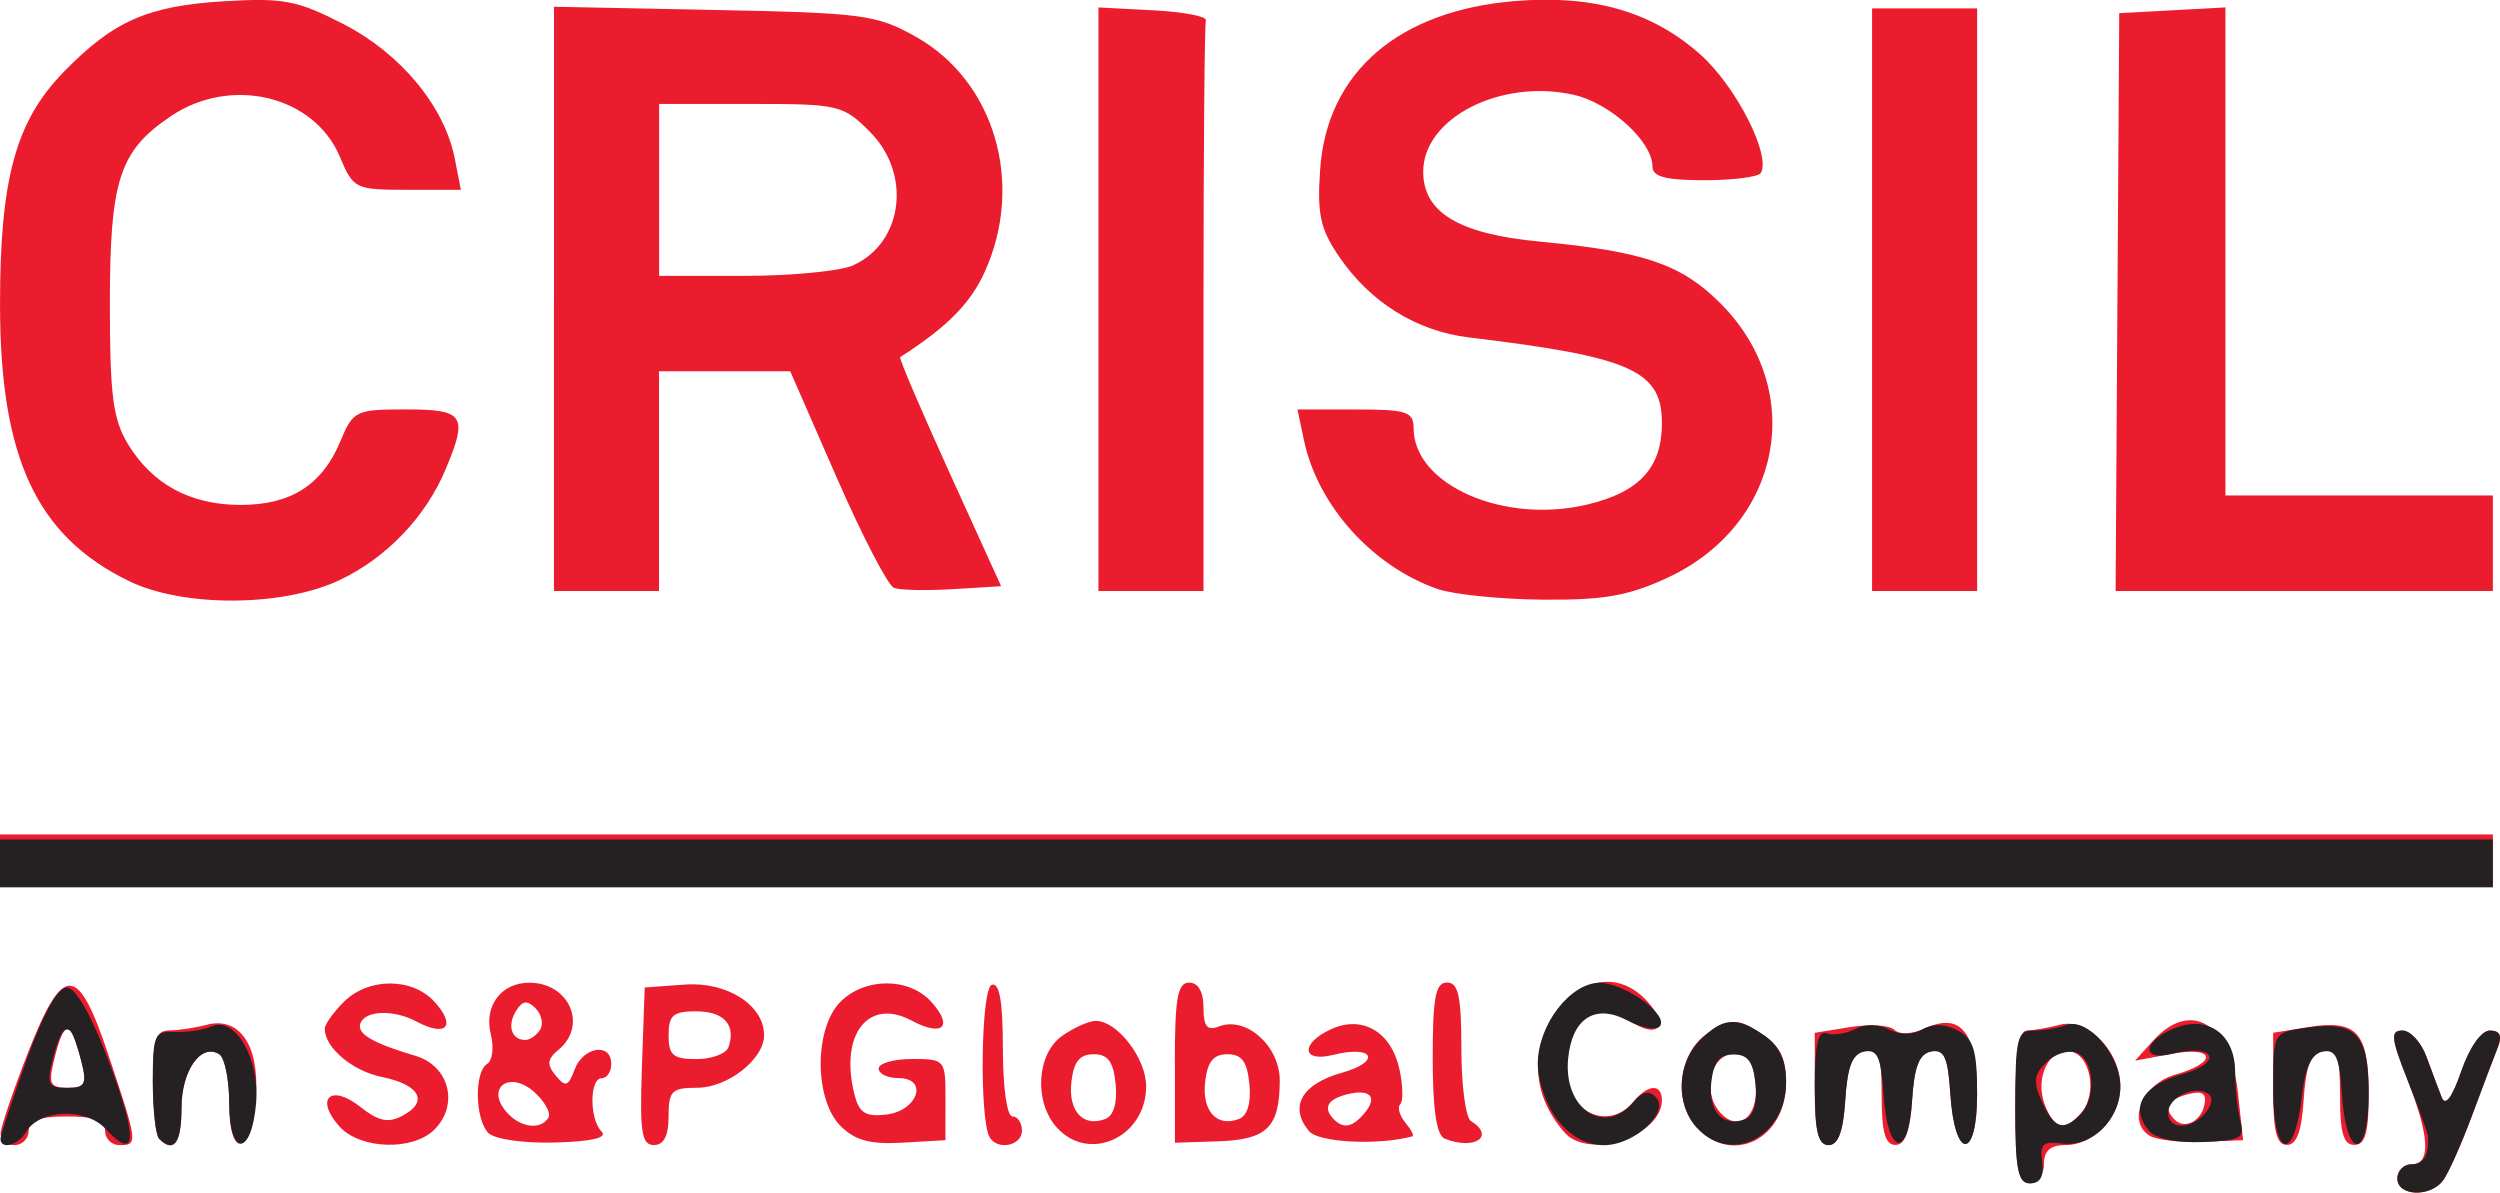 <?xml version="1.0" encoding="UTF-8" standalone="no"?>
<!-- Created with Inkscape (http://www.inkscape.org/) -->
<svg id="svg2" xmlns:rdf="http://www.w3.org/1999/02/22-rdf-syntax-ns#" xmlns="http://www.w3.org/2000/svg" height="124.86" width="261.75" version="1.1" xmlns:cc="http://creativecommons.org/ns#" xmlns:dc="http://purl.org/dc/elements/1.1/">
 <g id="g3009" transform="translate(-19,-88.101)">
  <path id="path3013" fill="#ec1c2f" d="m270,211.5c0-0.825,0.675-1.5,1.5-1.5,2.043,0,1.883-2.954-0.485-8.963-1.68-4.29-1.75-5.04-0.47-5.04,0.831,0,1.962,1.238,2.515,2.75,0.553,1.512,1.269,3.425,1.592,4.25,0.382,0.977,1.099,0.017,2.054-2.75,0.862-2.499,2.095-4.25,2.991-4.25,1.048,0,1.308,0.546,0.831,1.75-0.381,0.963-1.614,4.225-2.74,7.25s-2.492,6.062-3.036,6.75c-1.38,1.74-4.74,1.57-4.74-0.25zm-40-7.5c0-5.726,0.355-8.004,1.25-8.014,0.688-0.008,2.221-0.274,3.408-0.592,2.883-0.774,6.342,2.745,6.342,6.451,0,3.29-2.71,6.15-5.83,6.15-1.5,0-2.17,0.61-2.17,2,0,1.111-0.667,2-1.5,2-1.208,0-1.5-1.556-1.5-8zm6.954,0.555c1.638-1.974,0.924-5.963-1.137-6.355-2.252-0.429-3.801,2.719-2.732,5.55,0.982,2.602,2.172,2.849,3.868,0.805zm-217.89,2.19c0.035-0.688,1.292-4.398,2.794-8.245,3.765-9.643,5.278-9.609,8.543,0.194,3.041,9.13,3.061,9.3,1.1,9.3-0.825,0-1.5-0.675-1.5-1.5,0-1.083-1.111-1.5-4-1.5s-4,0.417-4,1.5c0,0.825-0.675,1.5-1.5,1.5s-1.472-0.562-1.437-1.25zm8.464-7.498c-1.134-4.519-1.822-4.519-2.905-0.002-0.563,2.345-0.346,2.75,1.468,2.75,1.821,0,2.028-0.396,1.438-2.748zm8.139,8.081c-0.366-0.36-0.666-3.06-0.666-6,0-4.407,0.304-5.336,1.75-5.347,0.963-0.008,2.695-0.267,3.851-0.578,3.427-0.92,5.548,2.093,5.199,7.384-0.409,6.22-2.8,6.94-2.8,0.86,0-2.49-0.47-4.81-1.044-5.17-1.924-1.19-3.956,1.72-3.956,5.65,0,3.644-0.8,4.745-2.333,3.211zm18.89-1.27c-2.616-2.891-0.965-4.529,2.12-2.103,1.978,1.556,2.967,1.765,4.491,0.95,2.743-1.468,1.785-3.236-2.193-4.049-3.095-0.63-5.974-3.07-5.974-5.05,0-0.45,0.9-1.71,2-2.81,2.57-2.57,7.177-2.567,9.505,0.006,2.3,2.541,1.225,3.723-1.876,2.063-2.503-1.34-5.602-1.172-5.933,0.321-0.226,1.02,1.504,1.992,5.803,3.26,3.536,1.044,4.583,5.122,1.983,7.723-2.251,2.251-7.763,2.078-9.926-0.311zm15.591,0.685c-1.415-1.415-1.514-6.404-0.145-7.251,0.552-0.341,0.727-1.724,0.388-3.072-0.747-2.99,1.068-5.43,4.032-5.43,4.177,0,6.13,4.467,3.065,7.01-1.199,0.995-1.262,1.557-0.305,2.71,1.033,1.245,1.319,1.154,1.98-0.633,0.886-2.39,3.838-2.85,3.838-0.59,0,0.825-0.45,1.5-1,1.5-1.291,0-1.301,4.299-0.013,5.587,0.649,0.649-1.012,1.042-4.851,1.149-3.281,0.091-6.341-0.341-6.987-0.987zm6.269-1.615c0.294-0.476-0.365-1.681-1.465-2.676-2.523-2.284-5.107-0.553-2.988,2,1.407,1.695,3.615,2.03,4.453,0.676zm-0.864-9.221c0.37-0.598,0.152-1.607-0.483-2.242-0.873-0.873-1.372-0.802-2.047,0.289-0.951,1.53-0.47,3.03,0.978,3.03,0.485,0,1.184-0.489,1.554-1.087zm10.658,3.83,0.29-8.25,4.195-0.3c4.423-0.33,8.305,2.15,8.305,5.3,0,2.506-3.811,5.5-7,5.5-2.667,0-3,0.333-3,3,0,2.035-0.496,3-1.54,3-1.286,0-1.492-1.361-1.25-8.25zm9.06-2c0.811-2.33-0.471-3.75-3.377-3.75-2.419,0-2.893,0.41-2.893,2.5,0,2.095,0.472,2.5,2.917,2.5,1.604,0,3.113-0.562,3.353-1.25zm11.739,8.259c-2.77-2.77-2.78-10.24-0.01-13.01,2.57-2.57,7.177-2.567,9.506,0.006,2.36,2.608,1.196,3.707-2.072,1.958-4.523-2.421-7.545,1.47-5.981,7.7,0.495,1.972,1.156,2.399,3.324,2.148,3.32-0.39,4.48-3.82,1.29-3.82-1.14,0-2.07-0.45-2.07-1s1.575-1,3.5-1c3.452,0,3.5,0.059,3.495,4.25l-0.005,4.25-4.486,0.259c-3.395,0.196-4.975-0.23-6.495-1.75zm15.624,1.207c-1.111-1.797-0.937-15.614,0.201-15.993,0.815-0.272,1.166,1.744,1.166,6.695,0,4.056,0.427,7.083,1,7.083,0.55,0,1,0.675,1,1.5,0,1.557-2.516,2.092-3.367,0.715zm7.022-1.044c-2.427-2.682-2.129-7.726,0.568-9.615,1.222-0.856,2.797-1.557,3.5-1.557,2.26,0,5.277,3.914,5.277,6.845,0,5.316-5.954,8.073-9.345,4.326zm6.149-4.549c-0.23-2.36-0.79-3.13-2.3-3.13-1.463,0-2.089,0.777-2.33,2.892-0.349,3.058,1.22,4.78,3.543,3.888,0.882-0.338,1.283-1.683,1.091-3.658zm6.2-2.25c0-6.78,0.29-8.38,1.5-8.38,0.95,0,1.5,0.956,1.5,2.607,0,2.006,0.378,2.462,1.641,1.977,2.839-1.089,6.361,2.069,6.344,5.689-0.023,4.888-1.324,6.17-6.436,6.342l-4.54,0.15v-8.384zm7.804,2.238c-0.23-2.35-0.79-3.12-2.3-3.12-1.463,0-2.089,0.777-2.33,2.892-0.349,3.058,1.22,4.78,3.543,3.888,0.882-0.338,1.283-1.683,1.091-3.658zm6.239,4.929c-2.105-2.536-0.771-4.924,3.405-6.095,4.247-1.192,3.398-2.958-0.902-1.879-3.28,0.823-3.41-1.227-0.172-2.702,3.27-1.49,6.281,0.276,7.14,4.188,0.372,1.694,0.413,3.344,0.09,3.666-0.323,0.323-0.085,1.19,0.527,1.929,0.613,0.738,0.946,1.387,0.741,1.443-3.58,0.968-9.833,0.651-10.83-0.549zm5.826-1.894c1.424-1.716,0.56-2.583-1.927-1.933-1.998,0.522-2.445,1.438-1.275,2.608,1.01,1.01,1.972,0.807,3.202-0.675zm8.381,2.68c-0.85-0.35-1.25-3.03-1.25-8.42,0-6.37,0.29-7.92,1.5-7.92,1.189,0,1.5,1.438,1.5,6.941,0,3.817,0.45,7.219,1,7.559,2.601,1.607,0.371,3.097-2.75,1.838zm13.15-0.103c-0.605-0.404-1.618-1.718-2.25-2.919-4.254-8.082,4.562-17.711,10.356-11.31,2.193,2.423,1.167,3.895-1.538,2.206-3.99-2.5-6.97-0.35-6.97,5.01,0,4.338,4.405,6.393,7,3.266,1.546-1.863,3-1.938,3-0.155,0,3.339-6.488,5.968-9.6,3.89zm13.185-1.141c-2.576-2.847-1.754-8.158,1.55-10.003,2.36-1.318,2.908-1.293,5.25,0.242,1.973,1.293,2.615,2.55,2.615,5.119,0,5.966-5.682,8.768-9.415,4.642zm6.219-4.471c-0.23-2.36-0.79-3.13-2.3-3.13-2.34,0-3.3,3.831-1.504,5.996,1.915,2.307,4.148,0.622,3.808-2.873zm6.196,0.508,0-5.869,3.726-0.605c2.049-0.333,4.13-0.201,4.623,0.292,0.529,0.529,1.86,0.458,3.244-0.173,3.726-1.698,5.407,0.457,5.407,6.93,0,6.952-2.355,6.872-2.807-0.096-0.248-3.817-0.635-4.672-2-4.413-1.252,0.238-1.772,1.556-1.998,5.062-0.214,3.327-0.736,4.741-1.75,4.741-1.07-0.01-1.44-1.33-1.44-5.08,0-4.292-0.27-5.022-1.75-4.741-1.319,0.25-1.825,1.501-2.055,5.073-0.214,3.327-0.736,4.741-1.75,4.741-1.1,0-1.45-1.42-1.45-5.87zm35.087,4.923c-2.434-1.504-0.806-5.425,2.663-6.415,4.547-1.298,4.157-3.031-0.486-2.16l-3.736,0.701,1.891-2.09c3.948-4.363,8.097-1.835,8.885,5.413l0.544,5.002-4.249,0.164c-2.337,0.09-4.817-0.187-5.511-0.616zm5.721-3.308c0.226-1.163-0.244-1.444-1.75-1.05-2.115,0.553-2.578,1.452-1.371,2.659,1.054,1.054,2.776,0.165,3.121-1.609zm7.19-1.62v-5.869l3.687-0.598c5.072-0.823,6.313,0.546,6.313,6.959,0,4.113-0.353,5.378-1.5,5.378-1.136,0-1.5-1.23-1.5-5.073,0-4.292-0.27-5.022-1.75-4.741-1.319,0.25-1.825,1.501-2.055,5.073-0.214,3.327-0.736,4.741-1.75,4.741-1.1,0-1.45-1.42-1.45-5.87zm-238-23.88l-0-2.75h130.5,130.5l0,2.75,0,2.75h-130.5-130.5l-0-2.75zm13.5-29.28c-9.687-4.72-13.5-12.91-13.5-28.97,0-13.16,1.642-19.17,6.646-24.317,5.212-5.359,8.808-6.943,16.854-7.424,6.187-0.37,7.638-0.089,12.494,2.411,5.982,3.081,10.558,8.624,11.622,14.08l0.634,3.25h-5.612c-5.447,0-5.654-0.1-7.046-3.434-2.681-6.421-11.39-8.527-17.694-4.28-5.414,3.64-6.398,6.67-6.398,19.71,0,9.499,0.328,12.042,1.885,14.614,2.556,4.222,6.553,6.386,11.796,6.386,5.257,0,8.537-2.084,10.437-6.631,1.356-3.25,1.61-3.37,6.894-3.37,6.097,0,6.509,0.625,4.138,6.282-2.095,4.999-6.214,9.292-11.134,11.605-5.965,2.804-16.357,2.843-22.017,0.083zm137,0.824c-6.828-2.387-12.531-8.731-13.972-15.543l-0.687-3.25h6.079c5.355,0,6.08,0.232,6.08,1.944,0,5.956,9.45,10.107,18.22,8.003,5.445-1.306,7.78-3.862,7.78-8.515,0-5.504-3.217-6.935-20.177-8.971-5.528-0.664-10.37-3.677-13.638-8.485-1.963-2.889-2.296-4.431-1.967-9.128,0.711-10.171,8.223-16.632,20.483-17.616,8.18-0.657,14.348,1.144,19.378,5.655,3.716,3.334,7.38,10.56,6.268,12.36-0.25,0.41-2.91,0.75-5.9,0.75-4.08,0-5.44-0.36-5.44-1.44,0-2.615-4.432-6.645-8.25-7.503-7.631-1.714-15.75,2.435-15.75,8.049,0,4.286,3.725,6.519,12.216,7.324,10.927,1.036,14.805,2.361,18.901,6.457,9.122,9.122,6.425,23.162-5.518,28.724-4.093,1.906-6.679,2.361-13.1,2.305-4.4-0.038-9.35-0.541-11-1.118zm-92.5-30.37,0-30.589,16.75,0.335c15.695,0.313,17.029,0.492,21.18,2.834,8.228,4.644,11.354,15.375,7.165,24.599-1.508,3.32-3.966,5.796-8.852,8.918-0.141,0.09,2.18,5.524,5.158,12.074l5.415,11.91-5.039,0.307c-2.771,0.169-5.552,0.11-6.179-0.131-0.627-0.241-3.328-5.441-6.001-11.557l-4.86-11.12h-6.872-6.868v11.5,11.5h-5.5-5.5v-30.584zm31.343-3.526c5.226-2.381,6.12-9.581,1.734-13.967-2.82-2.821-3.24-2.92-12.493-2.92h-9.577v9,9h8.953c4.924,0,10.05-0.5,11.39-1.11zm25.66,3.56v-30.55l5.75,0.3c3.163,0.165,5.638,0.637,5.5,1.05s-0.25,14.025-0.25,30.25v29.5h-5.5-5.5v-30.55zm81,0.05,0-30.5,5.5,0,5.5,0,0,30.5,0,30.5-5.5,0-5.5,0,0-30.5zm25.688,0.25l0.19-30.25,5.56-0.3,5.56-0.3v25.55,25.55h14,14v5,5l-19.75,0-19.75,0,0.188-30.25z"/>
  <path id="path3011" fill="#252122" d="m270,211.5c0-0.825,0.675-1.5,1.5-1.5,1.289,0,1.85-0.994,1.698-3.01-0.021-0.281-0.968-2.868-2.104-5.75-1.75-4.43-1.84-5.24-0.56-5.24,0.831,0,1.962,1.238,2.515,2.75,0.553,1.512,1.269,3.425,1.592,4.25,0.382,0.977,1.099,0.017,2.054-2.75,0.862-2.499,2.095-4.25,2.991-4.25,1.048,0,1.308,0.546,0.831,1.75-0.381,0.963-1.614,4.225-2.74,7.25s-2.492,6.062-3.036,6.75c-1.38,1.74-4.74,1.57-4.74-0.25zm-40-7.5c0-7.22,0.187-8,1.918-8,1.055,0,2.595-0.26,3.423-0.577,2.183-0.838,5.659,3.107,5.659,6.422,0,3.49-3.022,6.423-6.164,5.982-1.922-0.269-2.28,0.071-2.023,1.923,0.21,1.507-0.203,2.25-1.25,2.25-1.29,0.01-1.57-1.4-1.57-7.99zm6.8,0.8c1.717-1.717,1.482-5.755-0.378-6.468-0.868-0.333-2.297,0.115-3.177,0.994-1.306,1.306-1.388,2.066-0.444,4.137,1.282,2.814,2.211,3.124,3.999,1.337zm-217.74,2.45c0.035-0.412,1.272-4.125,2.75-8.25,1.712-4.778,3.228-7.5,4.178-7.5,0.941,0,2.569,2.857,4.416,7.751,3.046,8.07,2.925,10.556-0.341,7.05-2.119-2.275-6.936-2.076-8.366,0.345-0.848,1.435-2.743,1.87-2.638,0.604zm8.464-7.998c-0.379-1.511-0.878-2.936-1.108-3.167-0.665-0.665-1.205,0.214-1.946,3.167-0.594,2.38-0.389,2.75,1.53,2.75,1.919,0,2.124-0.37,1.527-2.748zm8.139,8.081c-0.364-0.36-0.664-3.06-0.664-5.99,0-4.889,0.183-5.312,2.25-5.198,1.238,0.068,3.004-0.197,3.926-0.59,2.468-1.051,5.03,3.389,4.639,8.039-0.472,5.62-2.815,5.66-2.815,0.05,0-2.49-0.47-4.81-1.044-5.17-1.924-1.19-3.956,1.72-3.956,5.65,0,3.644-0.8,4.745-2.333,3.211zm146.41-1.96c-1.14-1.45-2.07-4.09-2.07-5.87,0-4.048,3.384-8.5,6.462-8.5,2.666,0,7.408,3.457,6.287,4.582-0.413,0.415-1.905,0.137-3.315-0.618-3.403-1.821-5.832-0.285-6.252,3.952-0.525,5.3,3.829,8.185,6.853,4.541,0.869-1.047,1.607-1.215,2.299-0.524,1.569,1.569-2.169,5.066-5.416,5.066-1.804,0-3.496-0.92-4.845-2.635zm14.582,0.806c-2.24-2.49-2.08-6.75,0.35-9.18,2.407-2.407,3.84-2.501,6.777-0.443,1.53,1.072,2.223,2.581,2.223,4.845,0,5.731-5.797,8.69-9.345,4.769zm6.149-4.549c-0.23-2.36-0.79-3.13-2.3-3.13-1.463,0-2.089,0.777-2.33,2.892-0.349,3.058,1.22,4.78,3.543,3.888,0.882-0.338,1.283-1.683,1.091-3.658zm6.2,0.29c0-4.439,0.338-5.962,1.25-5.635,0.688,0.247,2.038,0.043,3-0.452,1.054-0.542,2.456-0.522,3.526,0.05,1.124,0.602,2.404,0.599,3.487-0.007,1.119-0.626,2.408-0.584,3.724,0.12,1.646,0.881,2.013,2.089,2.013,6.626,0,7.023-2.351,7.015-2.807-0.009-0.248-3.817-0.635-4.672-2-4.413-1.256,0.238-1.772,1.561-2,5.127-0.401,6.262-2.581,5.743-3-0.714-0.248-3.817-0.635-4.672-2-4.413-1.252,0.238-1.772,1.556-1.998,5.062-0.214,3.327-0.736,4.741-1.75,4.741-1.1-0.01-1.44-1.46-1.44-6.09zm34.975,4.553c-2.026-2.441-0.656-4.739,3.525-5.914,4.367-1.227,3.368-3.241-1.057-2.131-3.158,0.793-3.21-1.118-0.07-2.549,3.601-1.641,6.623,0.366,6.64,4.41,0.008,1.768,0.256,4.115,0.551,5.215,0.475,1.767,0.014,2.02-3.956,2.171-2.776,0.106-4.93-0.354-5.634-1.202zm5.951-1.88c0.716-0.862,0.798-1.641,0.213-2.003-1.436-0.888-4.139,0.432-4.139,2.021,0,1.806,2.422,1.795,3.926-0.018zm7.07-2.39c0-5.967,0.001-5.97,3.25-6.464,5.399-0.82,6.75,0.558,6.75,6.885,0,7.023-2.351,7.015-2.807-0.009-0.248-3.817-0.635-4.672-2-4.413-1.188,0.225-1.842,1.638-2.193,4.735-0.79,6.972-3,6.431-3-0.734zm-238-23.7v-2.5h130.5,130.5v2.5,2.5h-130.5-130.5v-2.5z"/>
 </g>
</svg>

